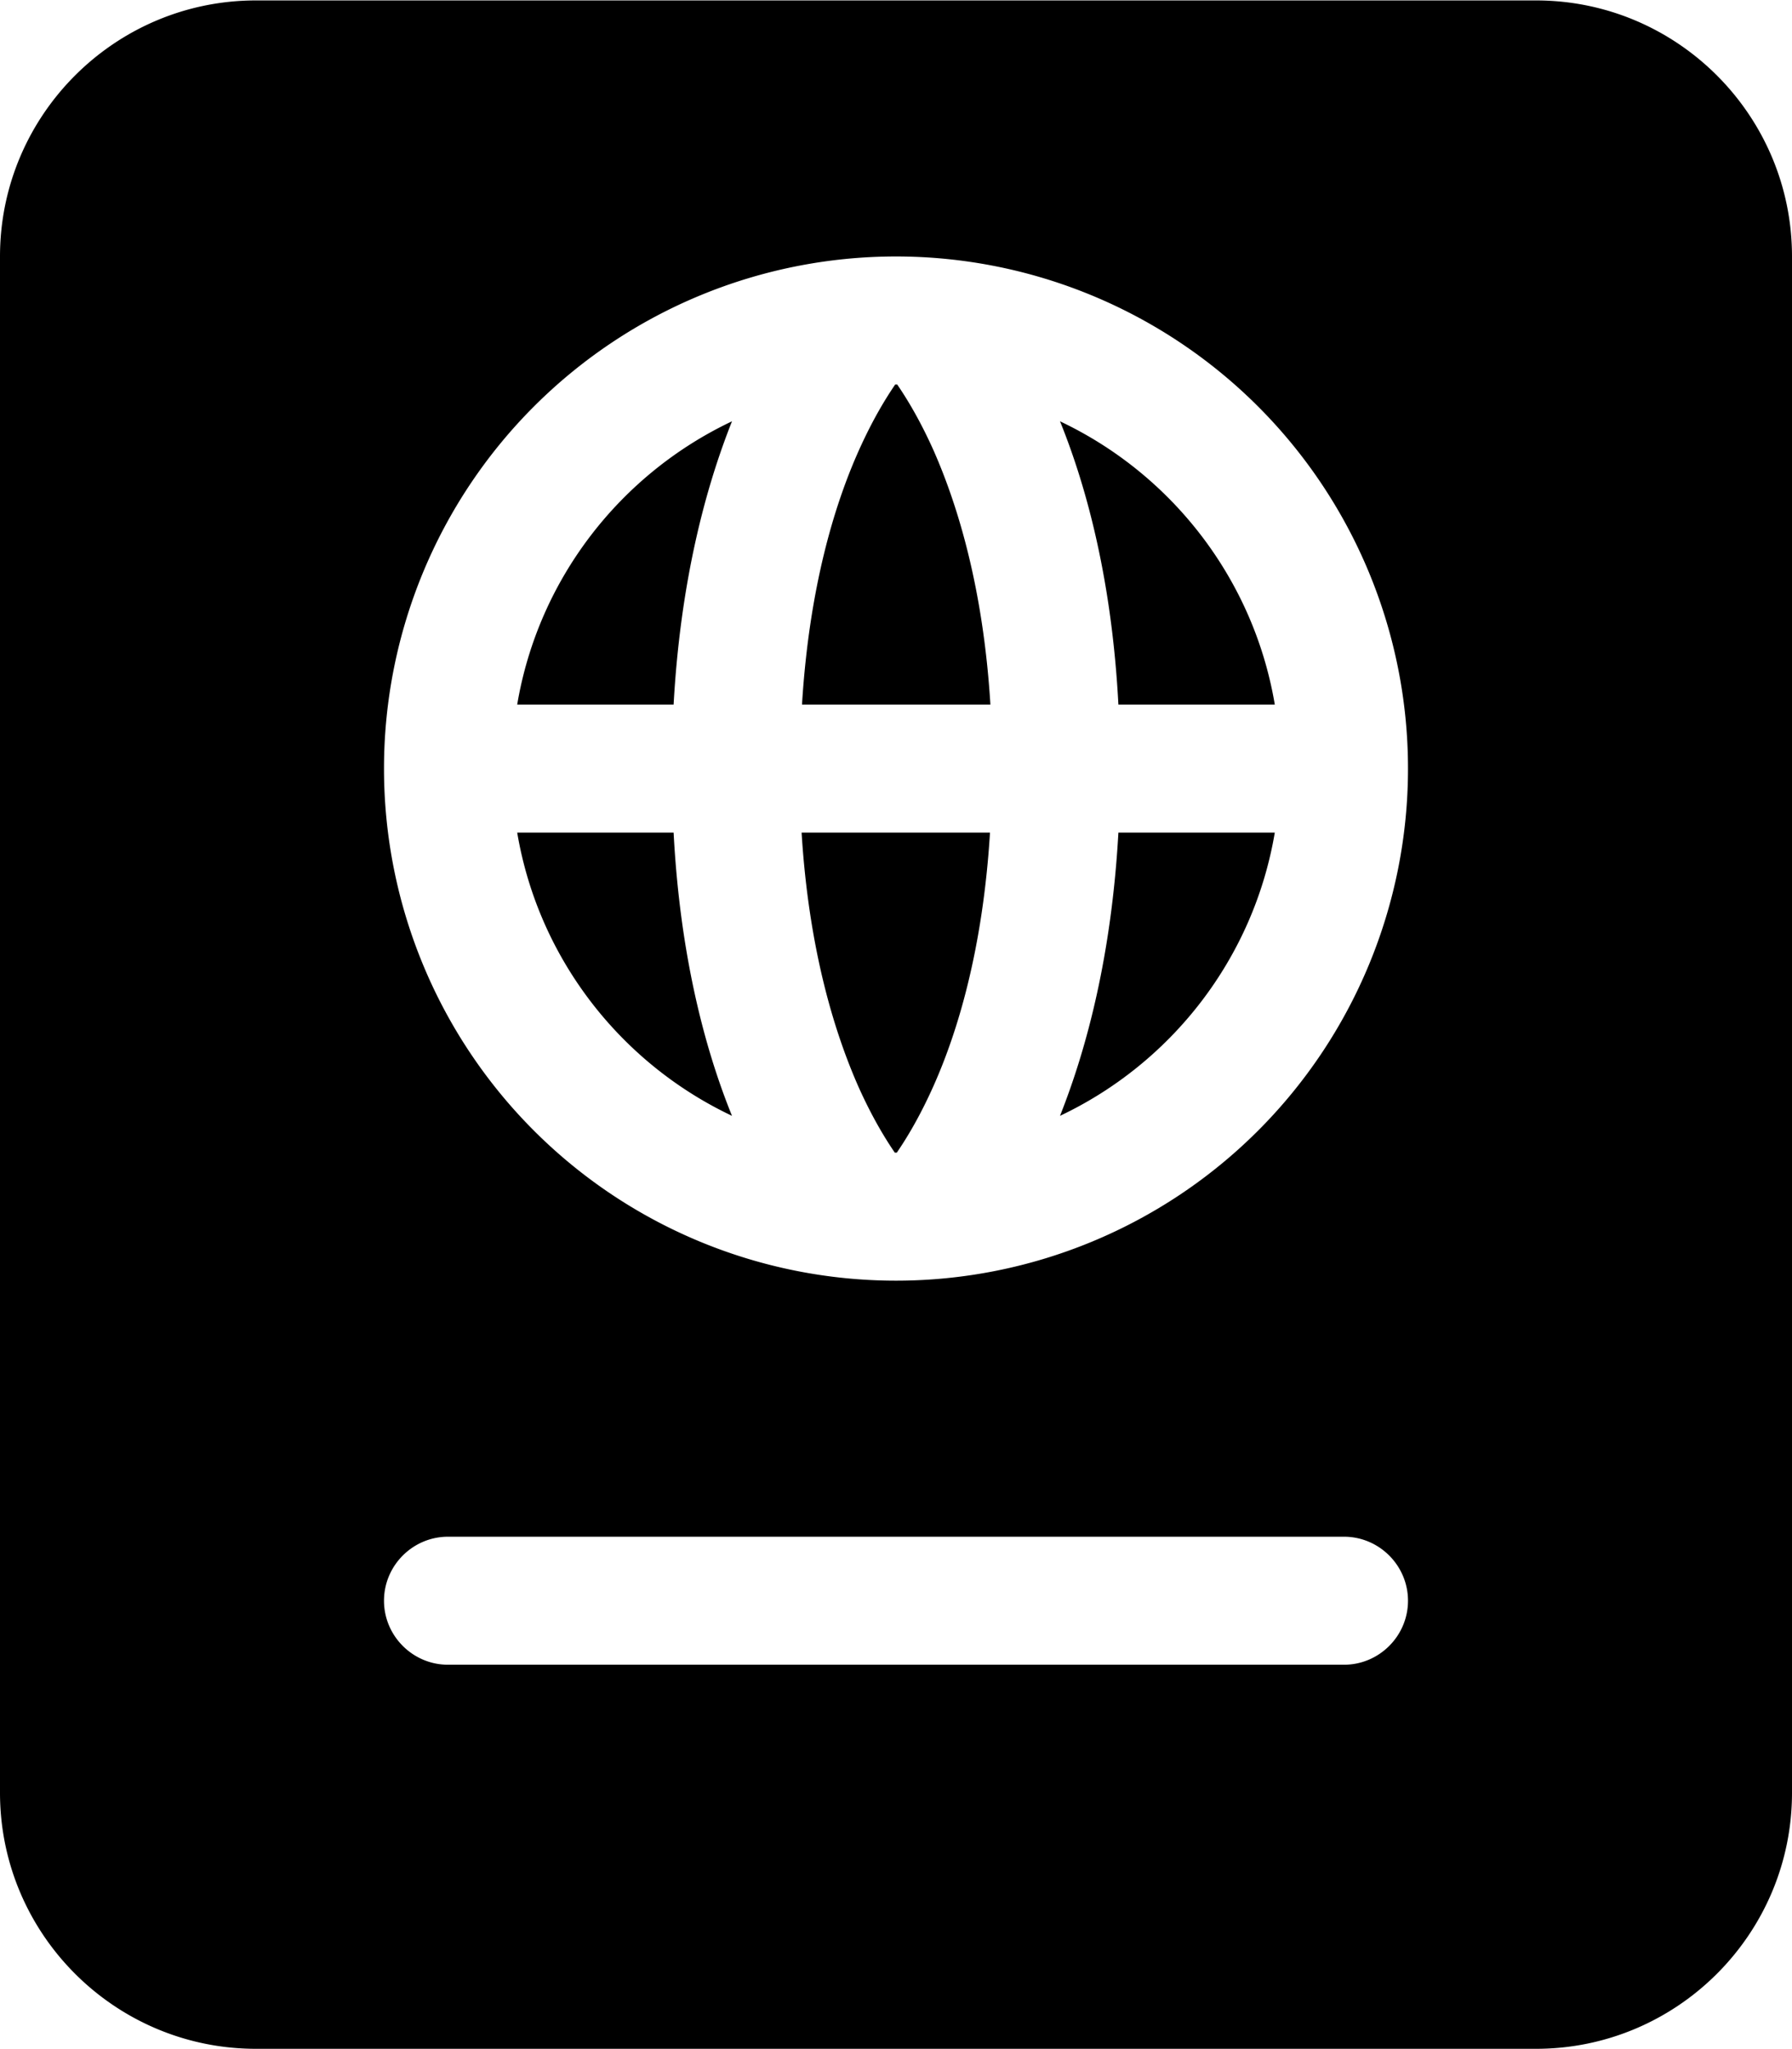 <svg xmlns="http://www.w3.org/2000/svg" width="3em" height="3.43em" viewBox="0 0 448 512"><path fill="currentColor" d="M0 64C0 28.7 28.7 0 64 0h320c35.3 0 64 28.7 64 64v384c0 35.3-28.7 64-64 64H64c-35.3 0-64-28.7-64-64zm183 214.8c-27.9-13.2-48.4-39.4-53.7-70.8h39.1c1.6 30.4 7.7 53.8 14.6 70.8m41.3 9.2h-.6c-2.4-3.5-5.7-8.9-9.1-16.5c-6-13.6-12.4-34.3-14.2-63.5h47.1c-1.8 29.2-8.1 49.9-14.2 63.5c-3.4 7.6-6.7 13-9.1 16.5zm40.7-9.2c6.8-17.1 12.9-40.4 14.6-70.8h39.1c-5.3 31.4-25.8 57.6-53.7 70.8M279.6 176c-1.6-30.4-7.7-53.8-14.6-70.8c27.9 13.2 48.4 39.4 53.7 70.8zm-55.9-80h.6c2.4 3.5 5.7 8.9 9.1 16.5c6 13.6 12.4 34.3 14.2 63.5h-47.1c1.8-29.2 8.1-49.9 14.2-63.5c3.4-7.6 6.7-13 9.1-16.5zm-40.7 9.2c-6.8 17.1-12.9 40.4-14.6 70.8h-39.1c5.3-31.4 25.8-57.6 53.7-70.8M352 192a128 128 0 1 0-256 0a128 128 0 1 0 256 0M112 384c-8.8 0-16 7.2-16 16s7.2 16 16 16h224c8.8 0 16-7.2 16-16s-7.2-16-16-16z"/></svg>